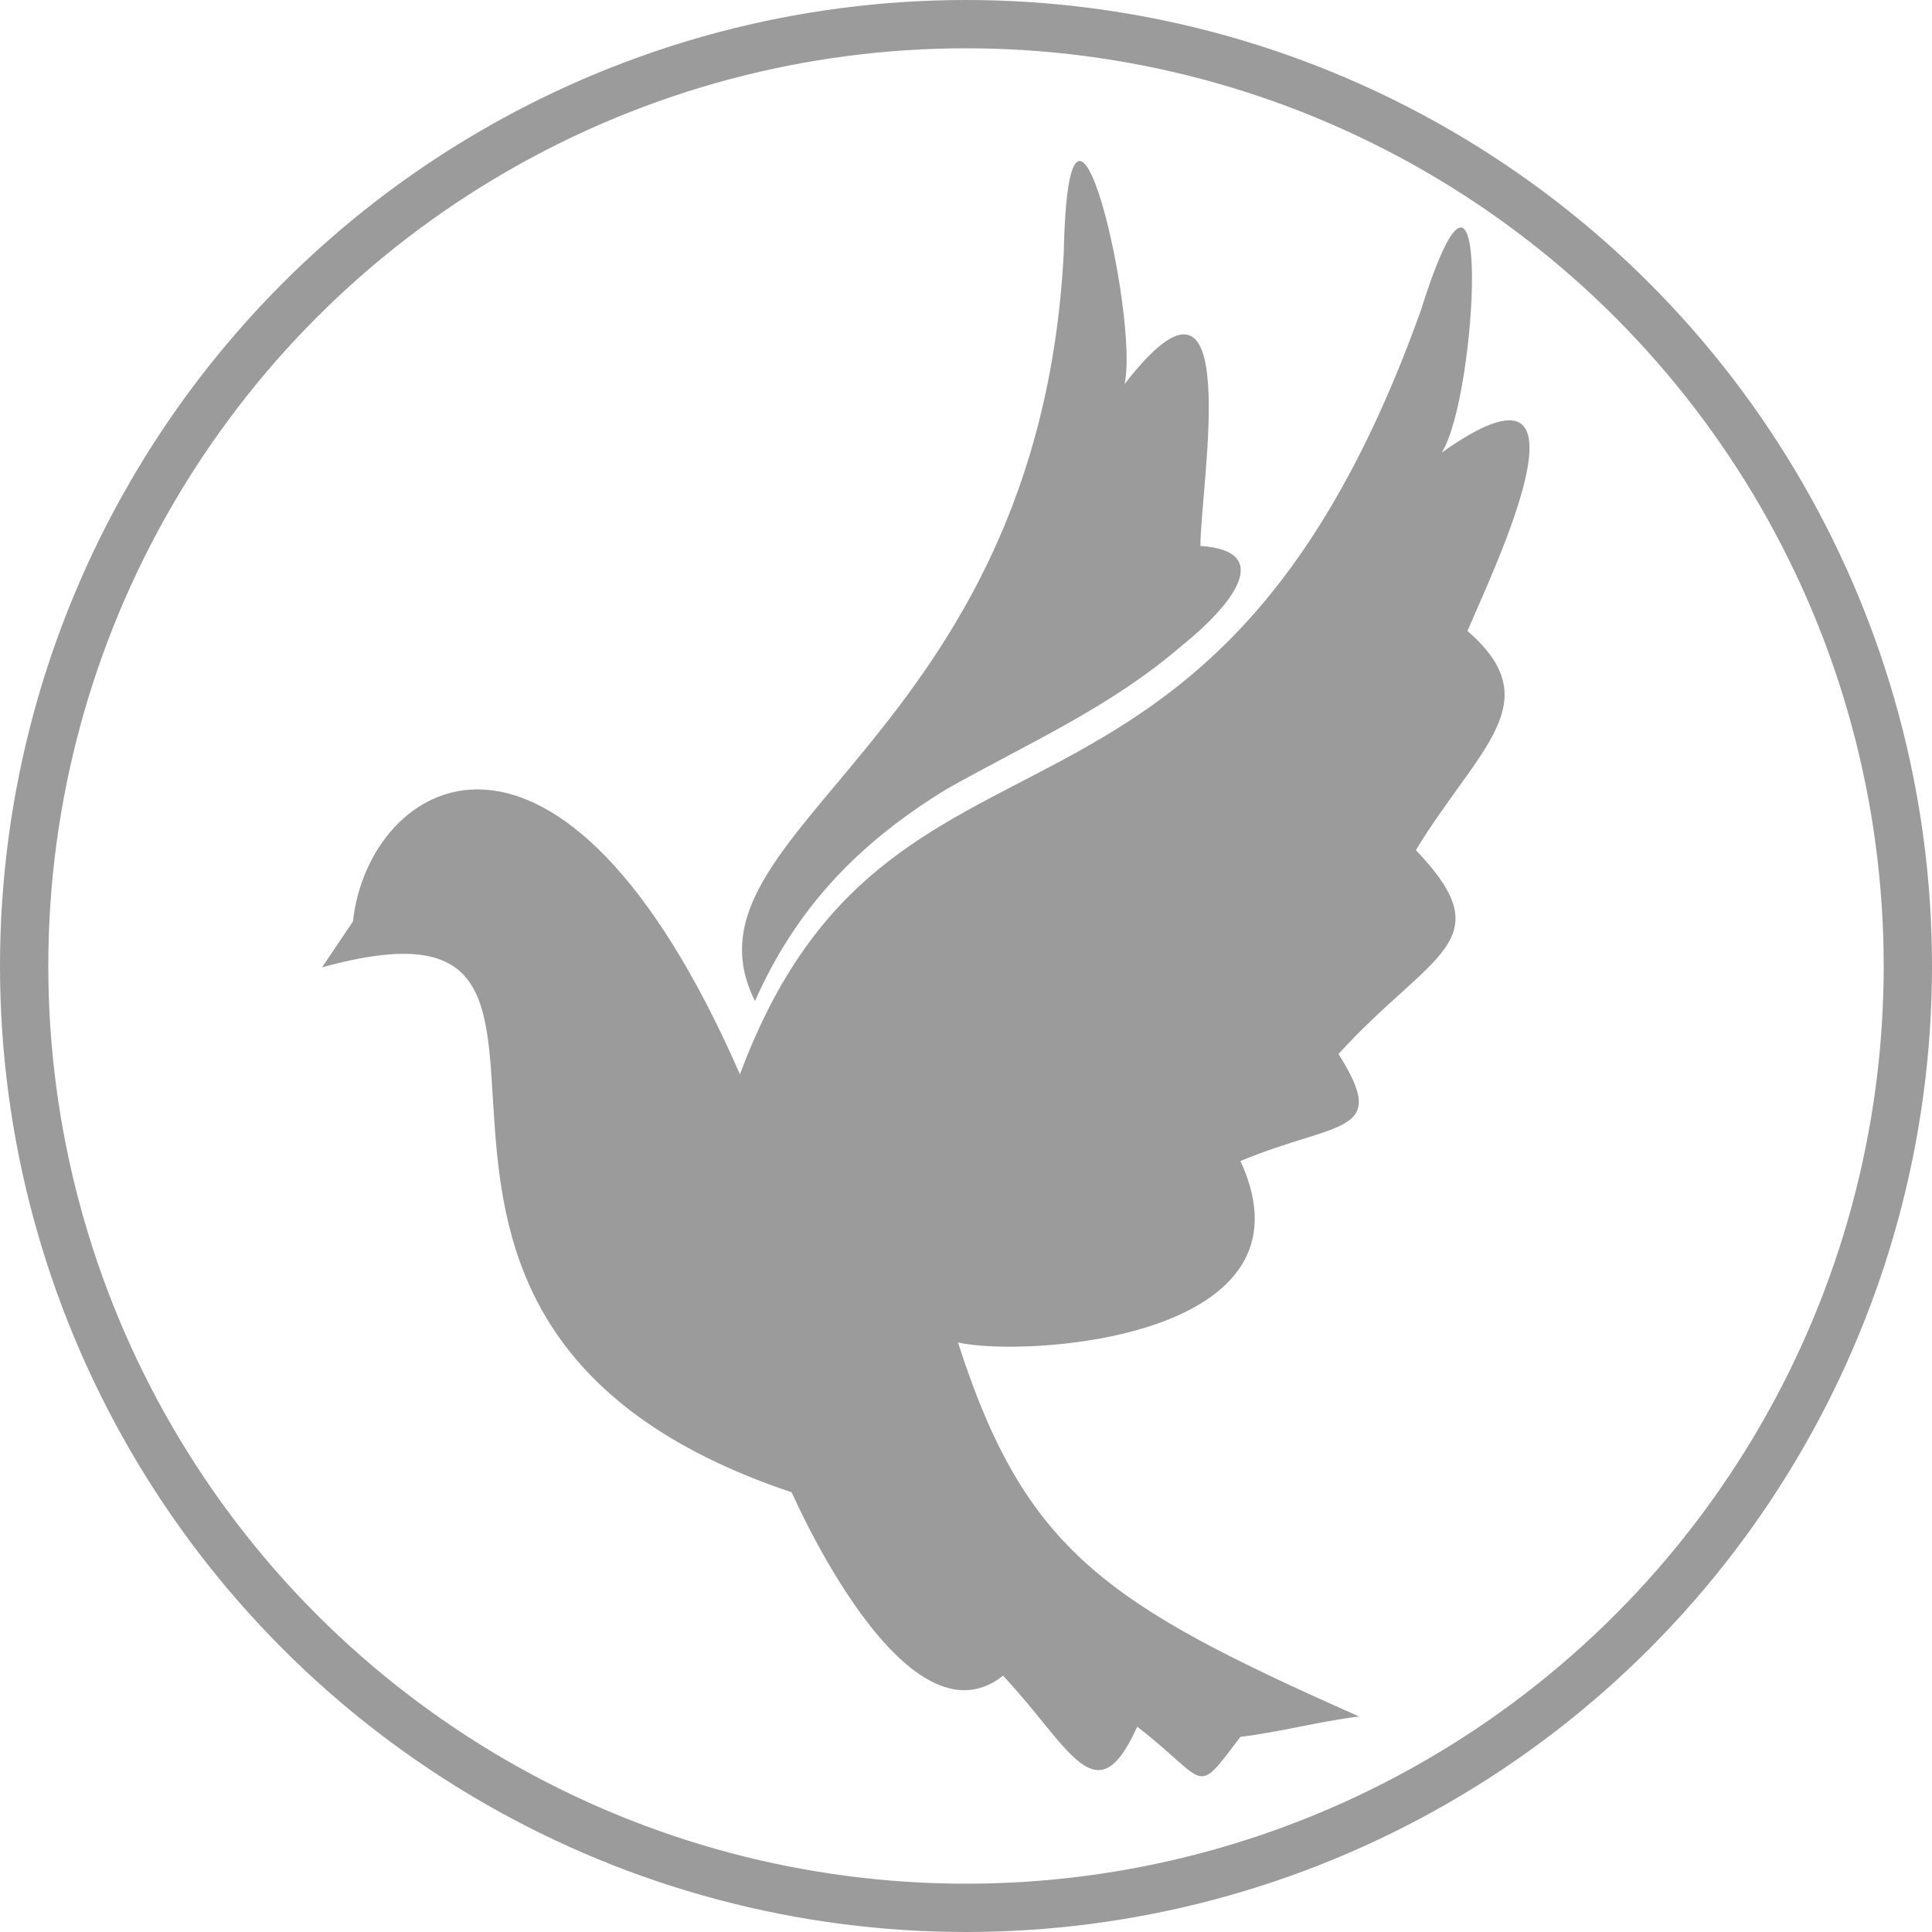 <?xml version="1.0" encoding="UTF-8"?>
<svg width="48px" height="48px" viewBox="0 0 48 48" version="1.1" xmlns="http://www.w3.org/2000/svg" xmlns:xlink="http://www.w3.org/1999/xlink">
    <!-- Generator: Sketch 47.1 (45422) - http://www.bohemiancoding.com/sketch -->
    <title>Dove ICON</title>
    <desc>Created with Sketch.</desc>
    <defs></defs>
    <g id="Symbols" stroke="none" stroke-width="1" fill="none" fill-rule="evenodd">
        <g id="Dove-ICON">
            <path d="M27.938,9.544 C30.956,5.65 29.824,12.057 29.824,13.564 C31.711,13.69 30.579,15.071 29.321,16.076 C27.561,17.584 25.548,18.463 23.536,19.594 C21.272,20.975 19.763,22.608 18.757,24.87 C16.619,20.599 25.8,18.463 26.429,6.278 C26.554,0.249 28.315,7.911 27.938,9.544 Z M35.305,7.7 C37.099,2.003 36.715,9.853 35.818,11.246 C39.92,8.334 37.099,14.158 36.459,15.677 C38.51,17.45 36.715,18.589 35.177,21.121 C37.356,23.401 35.561,23.654 33.254,26.186 C34.536,28.212 33.254,27.832 30.818,28.845 C32.869,33.276 25.468,33.733 23.801,33.353 C25.468,38.544 27.485,39.86 33.767,42.646 C32.741,42.772 31.844,43.026 30.818,43.152 C29.664,44.672 30.049,44.292 28.254,42.899 C27.229,45.178 26.588,43.405 24.921,41.633 C22.357,43.659 19.409,36.442 19.665,37.075 C6.846,32.77 16.717,21.628 8,24.034 L8.769,22.894 C9.154,19.349 13.897,16.437 18.384,26.692 C22.101,16.69 30.049,22.388 35.305,7.7 Z" id="Fill-1" fill="#9B9B9B"></path>
            <circle id="Oval" stroke="#9B9B9B" stroke-width="1.2" cx="24" cy="24" r="23.4"></circle>
        </g>
    </g>
</svg>